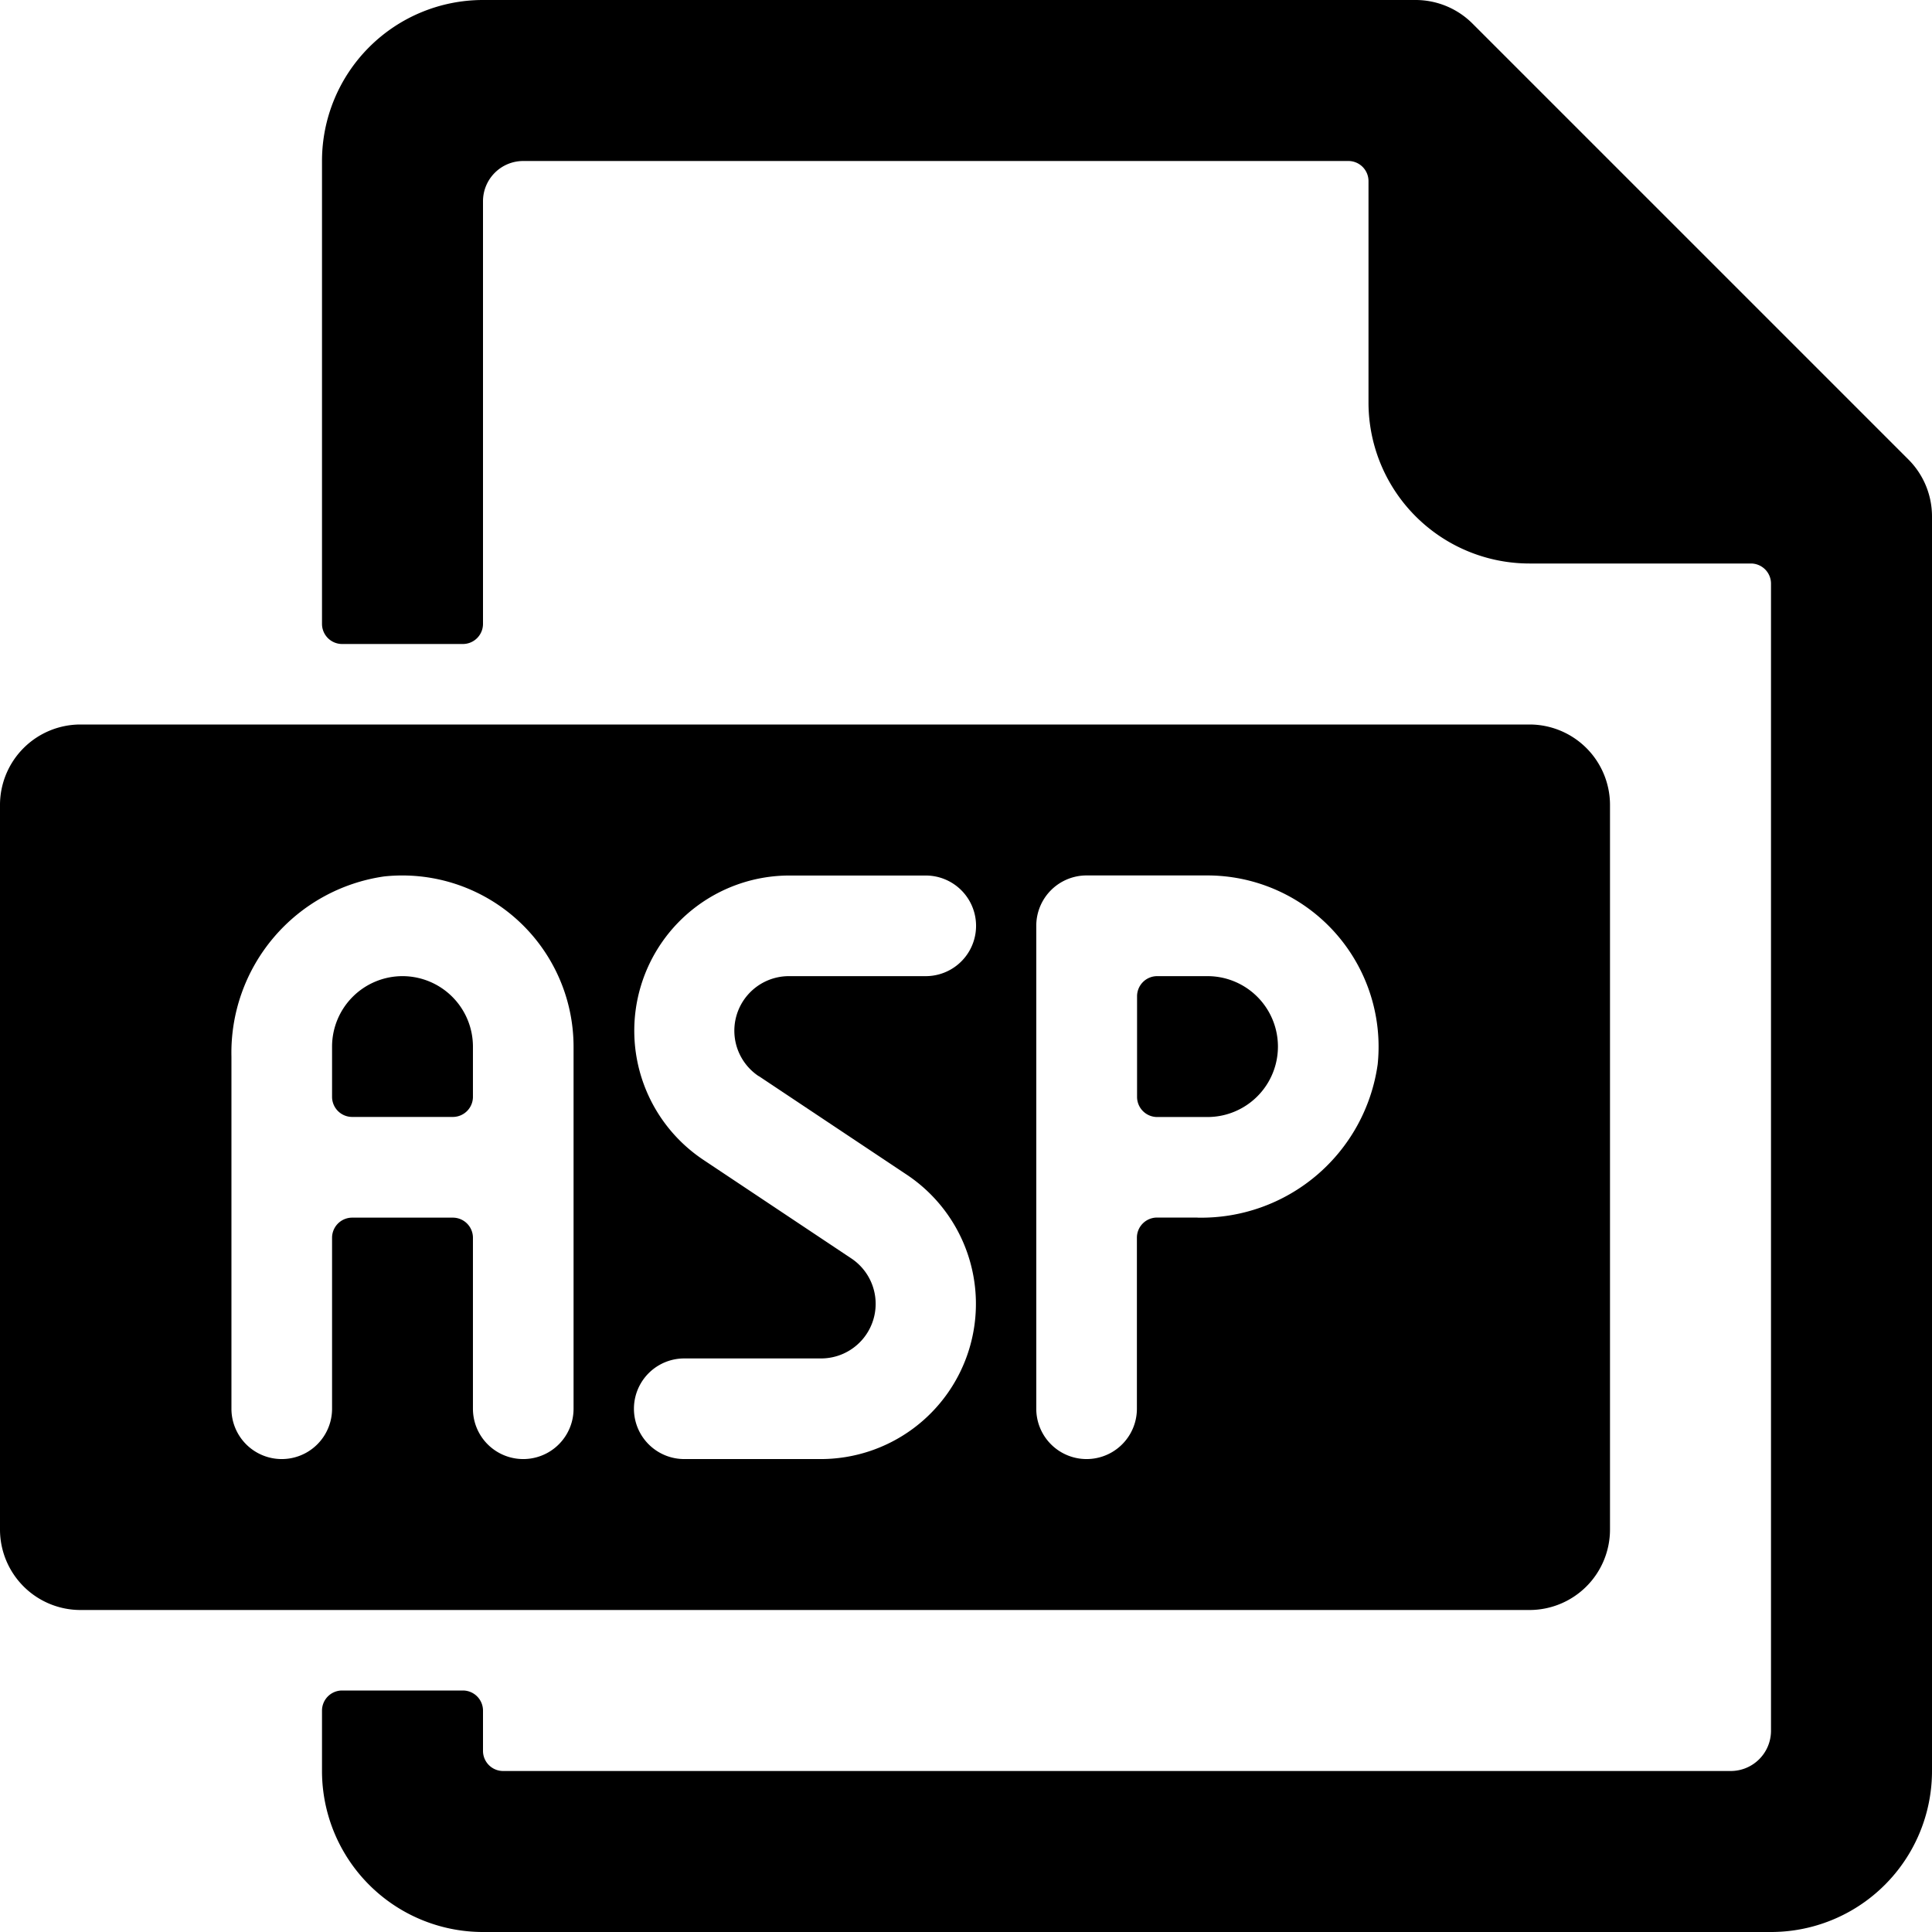 <svg xmlns="http://www.w3.org/2000/svg" viewBox="0 0 24 24"><title>file-asp-1</title><path d="M15,12.126h-.625a.25.25,0,0,0-.25.25v1.25a.25.25,0,0,0,.25.25H15a.875.875,0,0,0,0-1.75Z"/><path d="M5,12.126A.876.876,0,0,0,4.125,13v.625a.25.25,0,0,0,.25.25h1.25a.25.25,0,0,0,.25-.25V13A.876.876,0,0,0,5,12.126Z"/><path d="M20,19V10a1,1,0,0,0-1-1H1a1,1,0,0,0-1,1v9a1,1,0,0,0,1,1H19A1,1,0,0,0,20,19ZM7.125,17.5a.625.625,0,0,1-1.25,0V15.376a.25.25,0,0,0-.25-.25H4.375a.25.25,0,0,0-.25.25V17.5a.625.625,0,0,1-1.25,0V13.126a2.212,2.212,0,0,1,1.9-2.239A2.128,2.128,0,0,1,7.125,13Zm2.3-4.133,1.84,1.226a1.928,1.928,0,0,1-1.07,3.532H8.5a.625.625,0,0,1,0-1.25h1.7a.678.678,0,0,0,.376-1.242l-1.84-1.226A1.928,1.928,0,0,1,9.8,10.876h1.7a.625.625,0,0,1,0,1.25H9.8a.678.678,0,0,0-.376,1.242Zm5.448,1.758h-.5a.25.25,0,0,0-.25.25V17.5a.625.625,0,0,1-1.25,0v-6a.625.625,0,0,1,.625-.625H15a2.128,2.128,0,0,1,2.114,2.347A2.213,2.213,0,0,1,14.875,15.126Z"/><path d="M23.707,5.708,18.293.294A1,1,0,0,0,17.586,0H6A2,2,0,0,0,4,2v5.75A.25.25,0,0,0,4.25,8h1.5A.25.25,0,0,0,6,7.751V2.5A.5.5,0,0,1,6.5,2H16.75a.25.25,0,0,1,.25.25V5a2,2,0,0,0,2,2h2.75a.25.25,0,0,1,.25.25V21.5a.5.5,0,0,1-.5.5H6.25a.25.25,0,0,1-.25-.25v-.5A.25.25,0,0,0,5.75,21H4.25a.25.25,0,0,0-.25.25V22a2,2,0,0,0,2,2H22a2,2,0,0,0,2-2V6.415A1,1,0,0,0,23.707,5.708Z"/></svg>